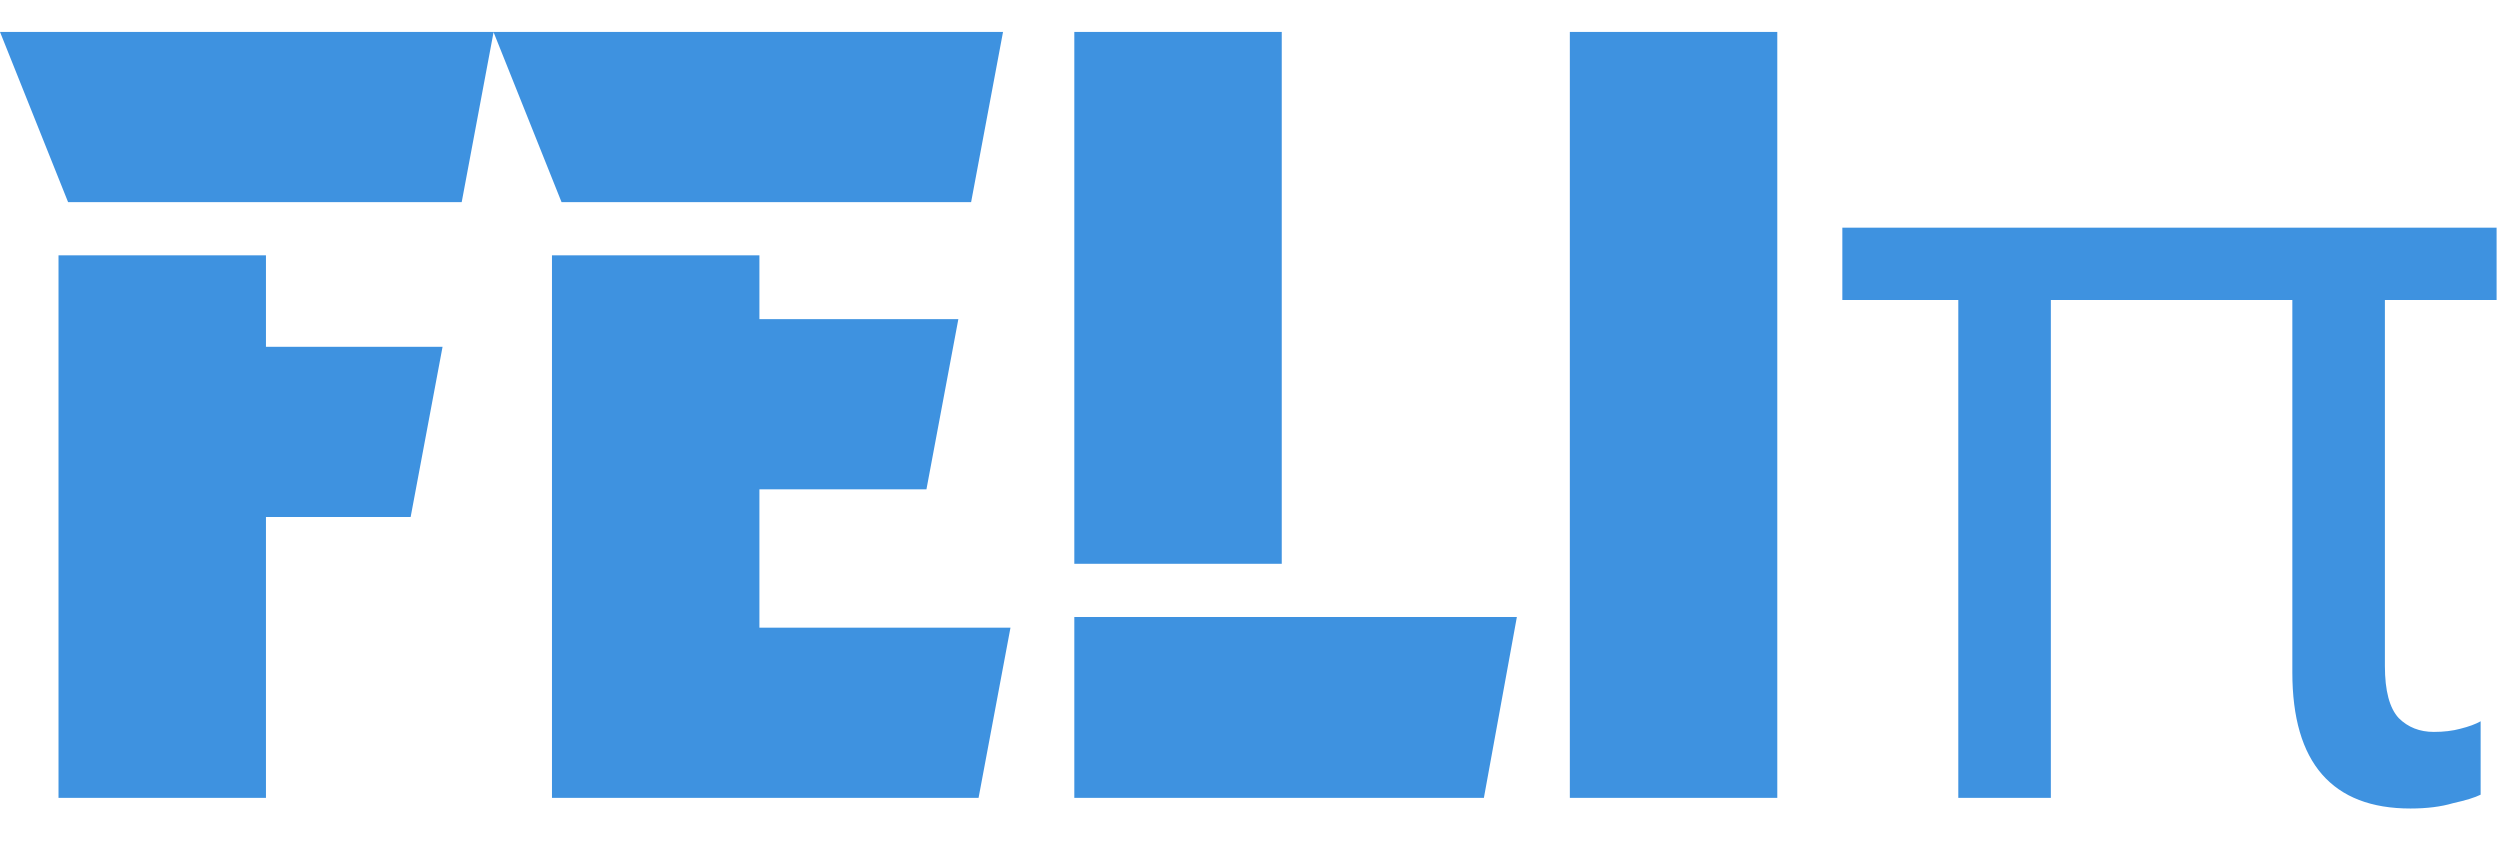 <svg width="47" height="16" viewBox="0 0 47 16" fill="none" xmlns="http://www.w3.org/2000/svg">
  <path d="M1.28 3.8L0 0.6H9.28L8.68 3.8H1.28ZM1.1 4.8H5V6.52H8.32L7.72 9.72H5V15H1.1V4.8ZM10.557 3.8L9.277 0.6H18.857L18.257 3.8H10.557ZM10.377 4.8H14.277V6H18.017L17.417 9.2H14.277V11.8H18.997L18.397 15H10.377V4.8ZM24.097 10.6H20.197V0.6H24.097V10.6ZM20.197 11.6H28.517L27.897 15H20.197V11.6ZM29.513 0.6H33.413V15H29.513V0.6ZM45.316 15.2C44.583 15.2 44.03 14.987 43.656 14.56C43.283 14.133 43.096 13.493 43.096 12.64V5.64H38.556V15H36.816V5.64H34.636V4.28H46.936V5.64H44.836V12.52C44.836 12.987 44.923 13.313 45.096 13.5C45.27 13.673 45.49 13.76 45.756 13.76C45.943 13.76 46.11 13.74 46.256 13.7C46.416 13.66 46.543 13.613 46.636 13.56V14.94C46.53 14.993 46.356 15.047 46.116 15.1C45.89 15.167 45.623 15.2 45.316 15.2Z" fill="#3E92E0" />
</svg>